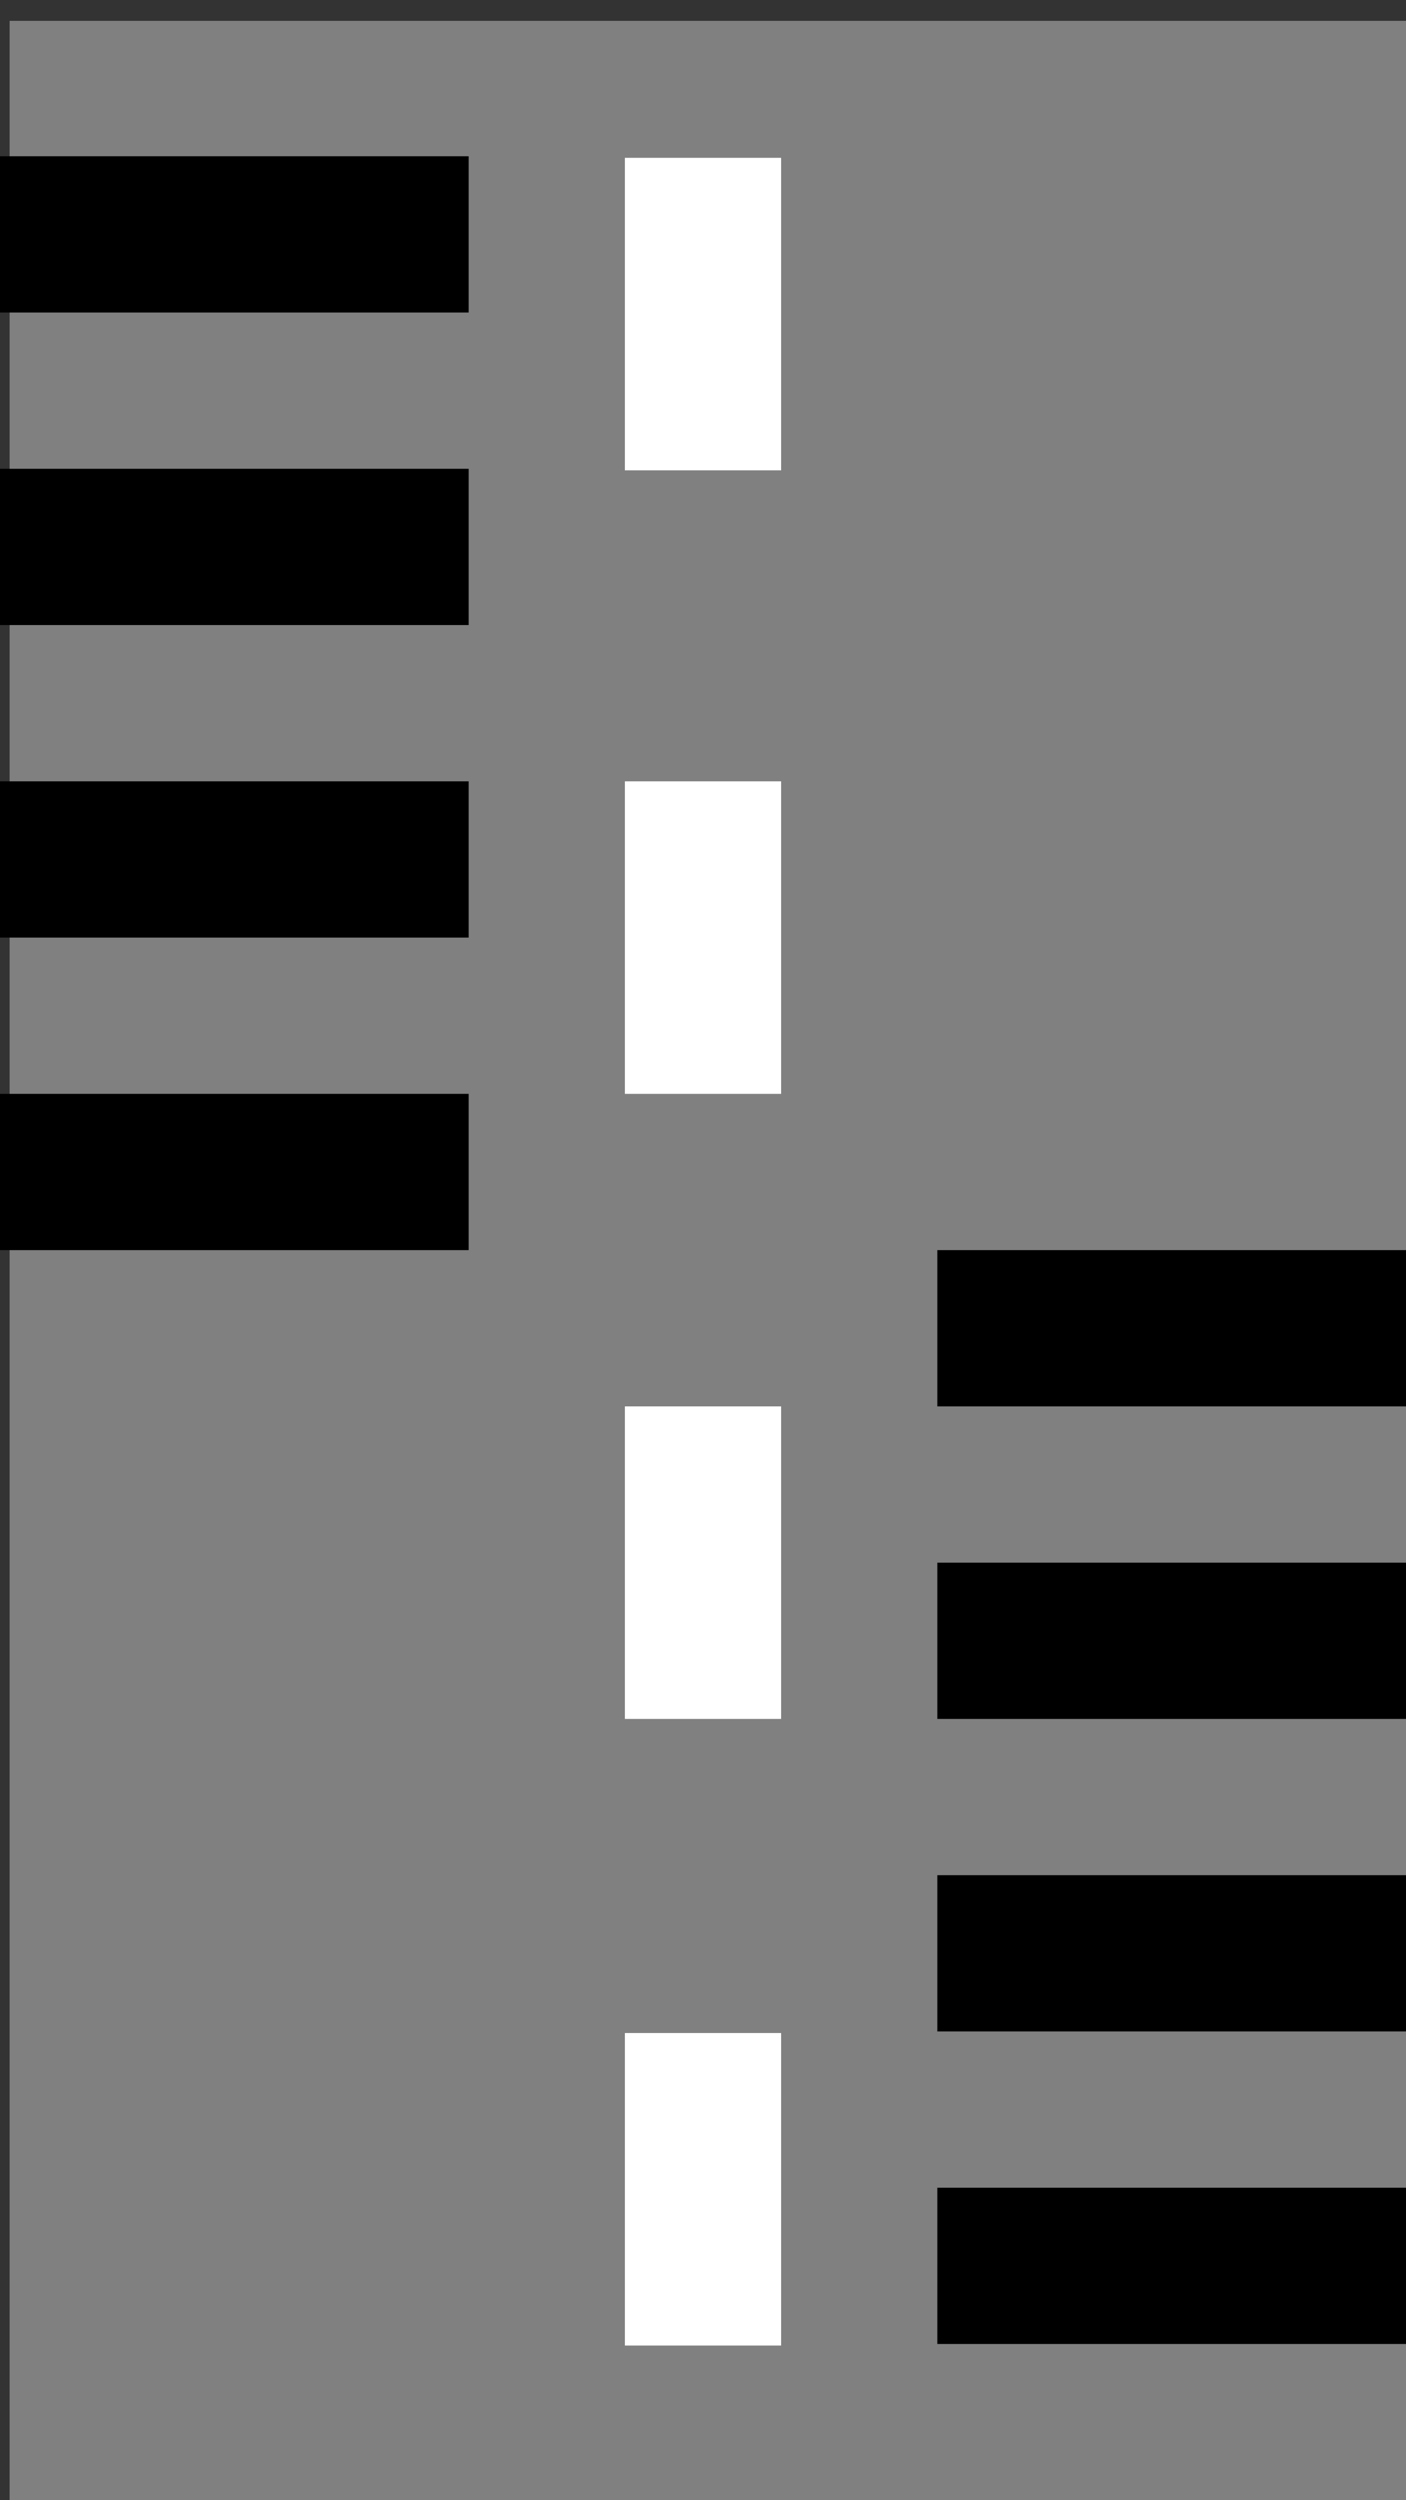 <svg xmlns="http://www.w3.org/2000/svg" viewBox="0 0 9 16" xmlns:xlink="http://www.w3.org/1999/xlink"><rect x="0" y="0" width="9" height="16" fill="#333333" stroke="none"/><g transform="translate(0-1036.36)"><path fill="#808080" d="m147.9 370.1h6.5v14.1h-6.5z" transform="matrix(1.385 0 0 1.135-204.78 616.43)"/><g fill="#fff"><path d="m5 1039.37h-1v-2h1z"/><path d="m5 1043.36h-1v-2h1z"/><path d="m5 1047.36h-1v-2h1z"/><path d="m5 1051.37h-1v-2h1z"/></g><path id="a" d="m9 1047.36h-3v-1h3z"/><use y="2" xlink:href="#a"/><use y="4" xlink:href="#a"/><use x="-6" y="-5" xlink:href="#a"/><use x="-6" y="-7" xlink:href="#a"/><use x="-6" y="-9" xlink:href="#a"/><use x="-6" y="-3" xlink:href="#a"/><use y="-2" xlink:href="#a"/></g></svg>